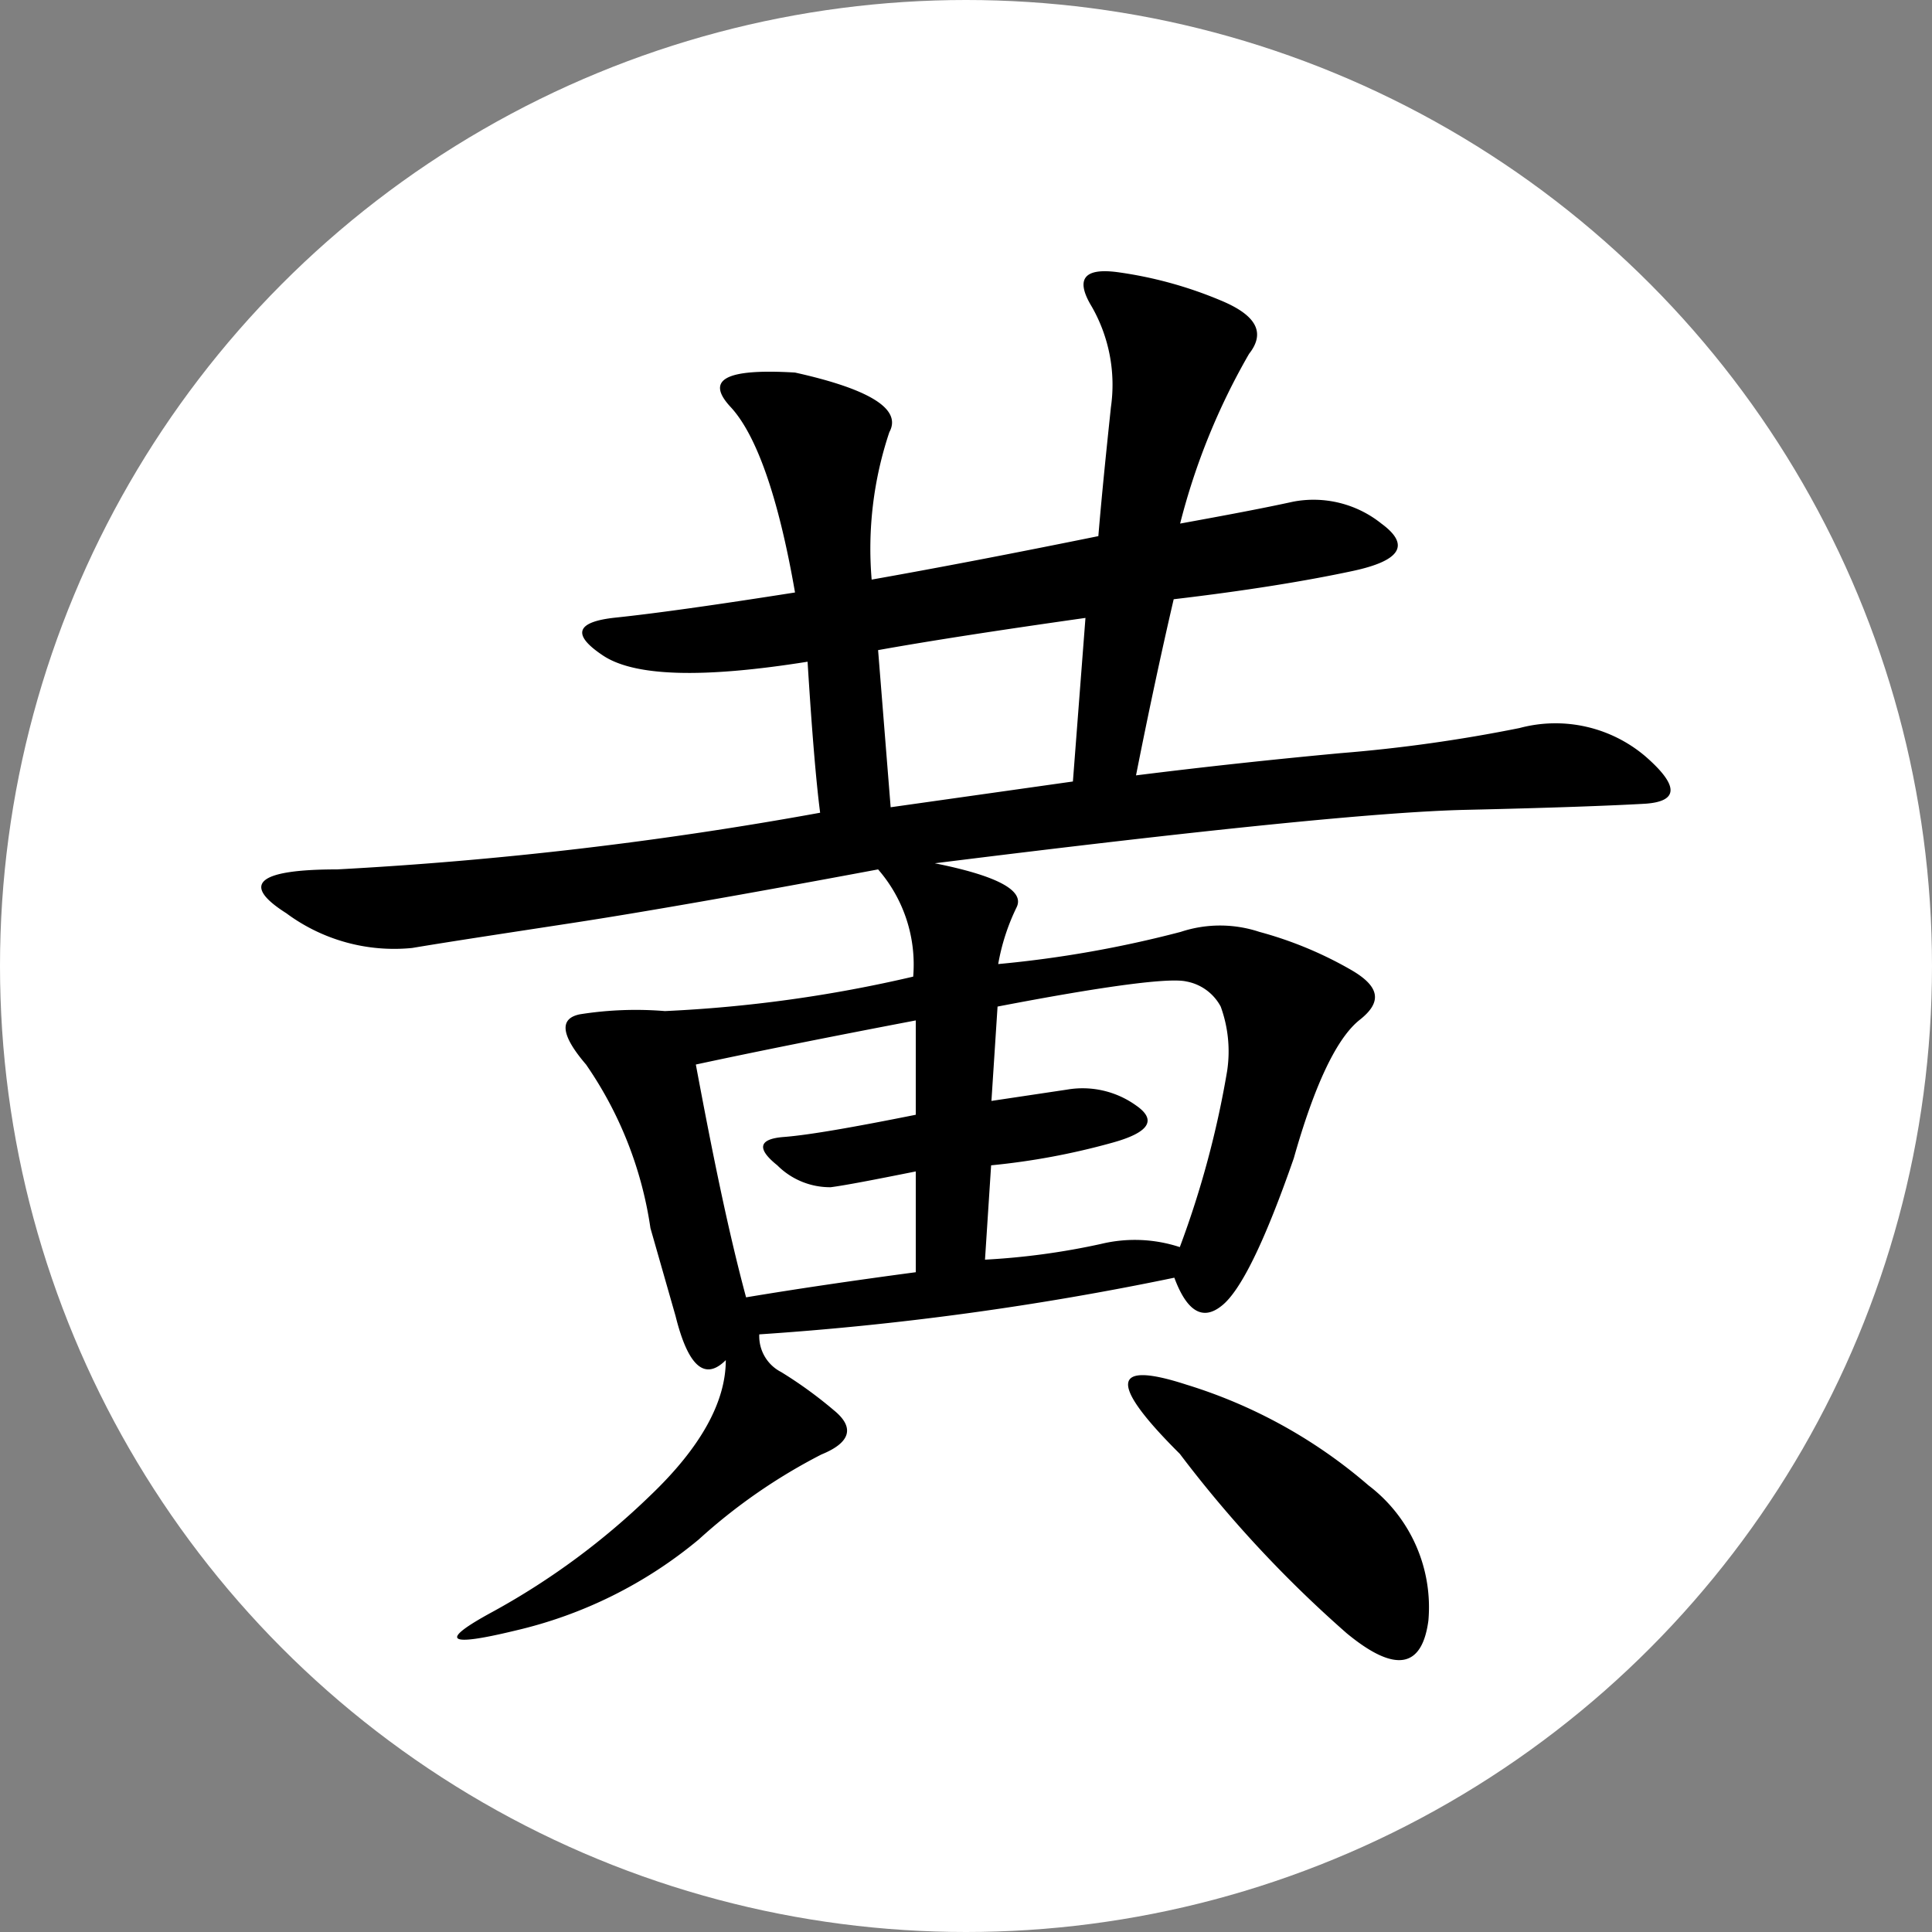 <svg id="Layer_1" data-name="Layer 1" xmlns="http://www.w3.org/2000/svg" viewBox="0 0 60 60"><rect x="0" y="0" width="60" height="60" fill="#808080" stroke="none"/><defs><style>.cls-1{fill:#fff;}</style></defs><circle class="cls-1" cx="30" cy="30" r="30"/><path d="M44.11,26.65c.12-1.43.26-2.76.39-4a4.89,4.89,0,0,0-.59-3.12q-.78-1.28.78-1.08a12.72,12.72,0,0,1,3.22.88c1.11.46,1.4,1,.88,1.66a20.72,20.72,0,0,0-2.14,5.27c1.43-.26,2.6-.48,3.51-.68a3.37,3.37,0,0,1,2.74.68c.9.66.61,1.15-.88,1.47s-3.36.62-5.57.88q-.59,2.54-1.17,5.47,3.12-.39,6.35-.69a47.4,47.4,0,0,0,5.56-.78,4.31,4.31,0,0,1,3.91.88q1.56,1.36,0,1.47c-1.05.06-2.9.13-5.57.19s-8.17.62-16.5,1.66c1.95.39,2.8.85,2.54,1.37A6.62,6.62,0,0,0,41,39.94a35.1,35.1,0,0,0,5.67-1,3.88,3.88,0,0,1,2.44,0,11.92,11.92,0,0,1,2.83,1.17c.91.52,1,1,.29,1.56s-1.4,2-2.05,4.3q-1.36,3.91-2.25,4.59c-.58.46-1.07.17-1.46-.88a94,94,0,0,1-12.89,1.76,1.25,1.25,0,0,0,.68,1.17A13.19,13.19,0,0,1,35.9,53.8c.65.53.52,1-.39,1.37a17.56,17.56,0,0,0-3.81,2.64A13.75,13.75,0,0,1,26,60.64q-3.22.78-.69-.59a22.64,22.64,0,0,0,4.89-3.61c1.56-1.49,2.34-2.9,2.34-4.2-.65.65-1.17.2-1.56-1.37l-.78-2.73a11.94,11.94,0,0,0-2-5.08c-.78-.91-.84-1.43-.19-1.56a11.08,11.08,0,0,1,2.64-.1,42.3,42.3,0,0,0,7.71-1.07A4.5,4.5,0,0,0,37.27,37c-4.17.78-7.32,1.33-9.47,1.66s-3.81.58-5,.78a5.62,5.62,0,0,1-3.91-1.08C17.47,37.46,18,37,20.47,37a119.37,119.37,0,0,0,15-1.76c-.13-1-.26-2.6-.39-4.69-3.26.52-5.37.46-6.35-.19s-.85-1.05.39-1.18,3.09-.39,5.57-.78c-.52-3-1.21-4.91-2-5.76s-.17-1.2,2-1.07c2.34.52,3.32,1.14,2.93,1.85A11.39,11.39,0,0,0,37.07,28C39.16,27.63,41.5,27.18,44.11,26.65ZM38.44,49.51V46.38c-1.3.26-2.18.43-2.64.49a2.31,2.31,0,0,1-1.66-.68c-.65-.52-.58-.82.2-.88s2.15-.3,4.1-.69V41.69q-4.09.78-6.83,1.37c.51,2.73,1,5.15,1.56,7.23Q35.51,49.9,38.44,49.51Zm4.88-15.24.39-5.08q-4.1.58-6.44,1l.39,4.88Zm-.19,9.57a2.85,2.85,0,0,1,2.15.49q1,.69-.78,1.17a21.87,21.87,0,0,1-3.72.69l-.19,2.93a22.26,22.26,0,0,0,3.61-.49,4.47,4.47,0,0,1,2.44.1,29.68,29.68,0,0,0,1.47-5.47,4.07,4.07,0,0,0-.2-2,1.52,1.52,0,0,0-1.07-.78c-.52-.12-2.48.13-5.86.78l-.19,2.93ZM46.84,53a15.68,15.68,0,0,1,5.66,3.13,4.75,4.75,0,0,1,1.86,4.2q-.3,2.24-2.54.39a37.54,37.54,0,0,1-5.18-5.57Q43.33,51.86,46.84,53Z" transform="translate(-10 -10)"/></svg>